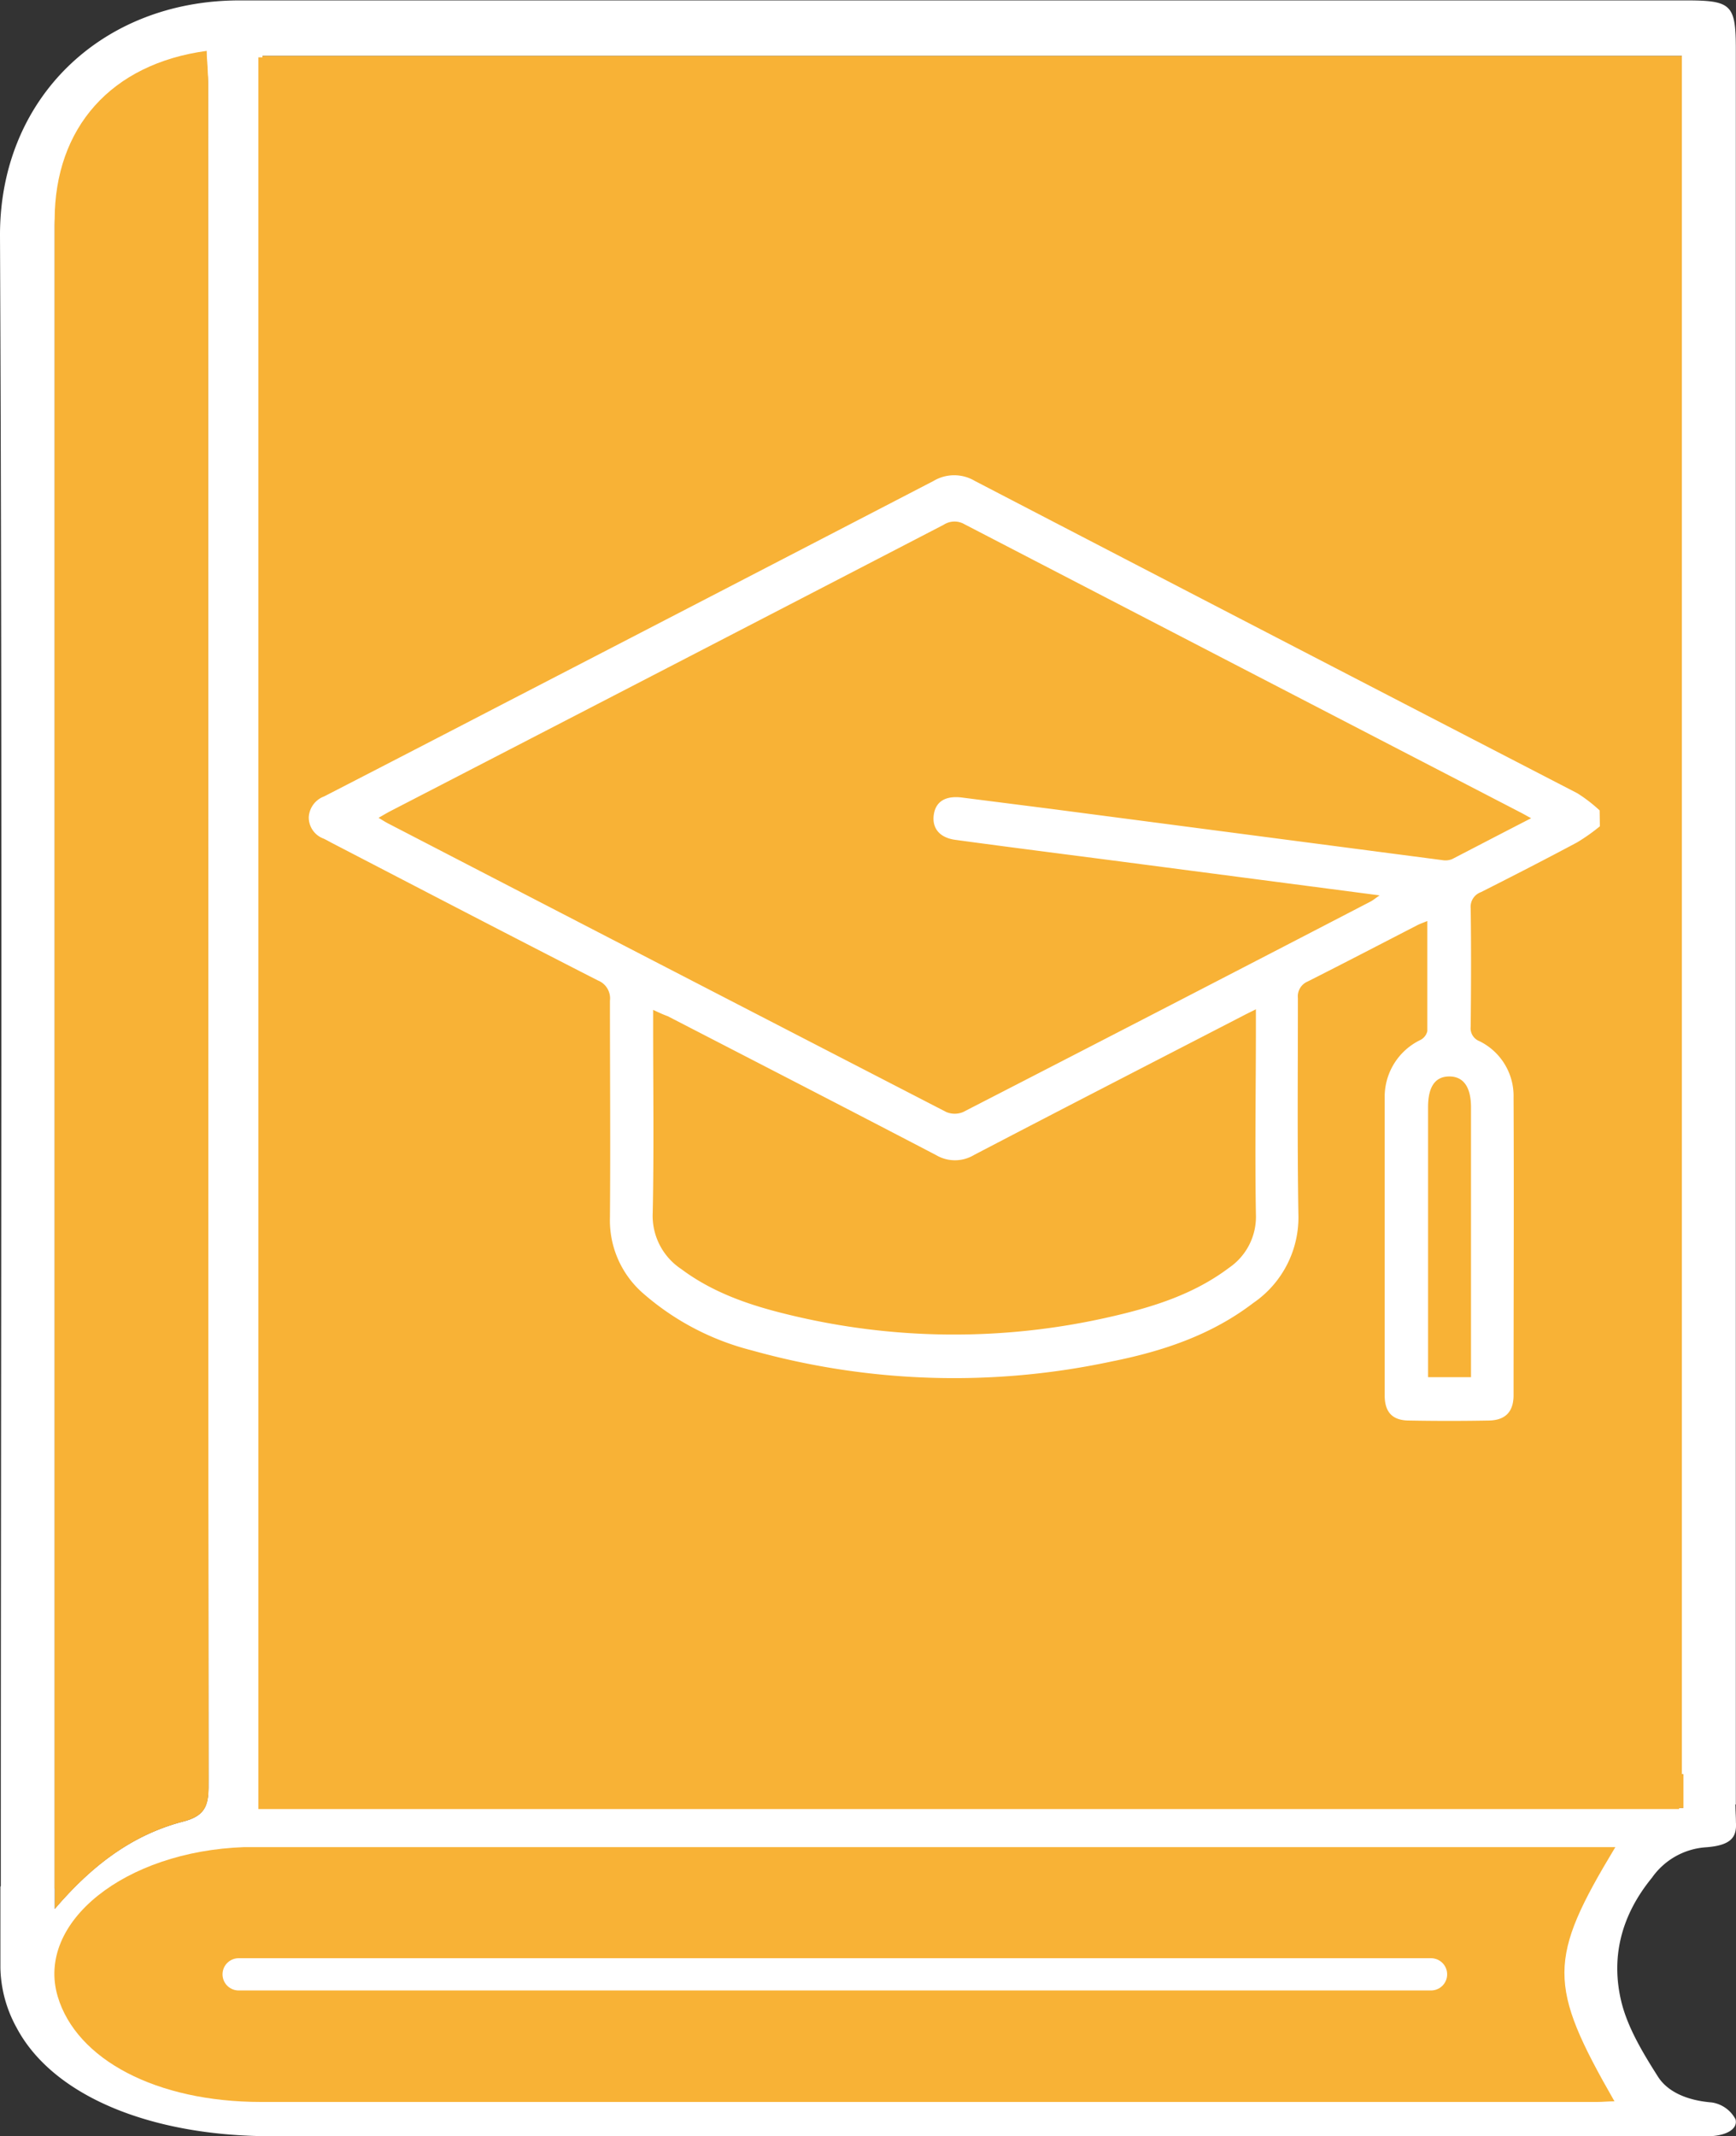 <svg id="Calque_1" data-name="Calque 1" xmlns="http://www.w3.org/2000/svg" viewBox="0 0 215.4 264.98"><rect x="0" y="0" width="215.4" height="264.98" fill="#333333" stroke="none"/><defs><style>.cls-1{fill:#fff;}.cls-2{fill:#f8b236;}.cls-3{fill:#fcfcfc;stroke:#fff;stroke-linecap:round;stroke-miterlimit:10;stroke-width:4px;}</style></defs><path class="cls-1" d="M494.71,447.29c-3.36-.27-5.58-1.49-6.66-3.18-1.91-3-3.79-6.14-4.56-9.33-1.27-5.28-.17-10.51,3.8-15.36a8.91,8.91,0,0,1,6.72-3.78c3.22-.24,3.81-1.34,3.7-3.11,0-.71-.06-1.43-.06-2.15h-.07a.43.43,0,0,1,.12-.05c0-2.18,0-4.36,0-6.54h0c0-29.9,0-192.21,0-211.12,0-5.57-.53-6.1-6.05-6.11q-89.8,0-179.6,0c-17.13,0-29.8,12.19-29.73,29.23.31,68.22.1,136.45.1,204.67l-.05.06v10.14a16,16,0,0,0,2,7.34c4.45,8.42,16.52,13.48,31.67,13.48q86.34,0,172.72,0c1.87,0,3.75.06,5.62,0,2.09-.05,3.61-.88,3.28-2.1A4,4,0,0,0,494.71,447.29ZM308.17,408.77c-.1,2.06-.8,3.07-3.11,3.67-6.21,1.62-11.22,5.3-15.95,10.84V214.65c0-11.45,7-19.39,18.86-21,0,1.12.15,2.2.15,3.3q0,105.61.07,211.23C308.19,408.37,308.18,408.58,308.17,408.77Zm6.72,2V193.45H491V406.56l.16,0v4.19Z" transform="translate(-282.32 -186.51)"/><path class="cls-2" d="M308.19,408.15c0,.22,0,.43,0,.62-.1,2.06-.8,3.07-3.11,3.67-6.21,1.62-11.22,5.3-15.95,10.84V214.65c0-11.45,7-19.39,18.86-21,0,1.12.15,2.2.15,3.3Q308.14,302.53,308.19,408.15Z" transform="translate(-282.32 -186.51)"/><path class="cls-2" d="M491.2,406.58v4.19H314.89V193.45H491V406.56Z" transform="translate(-282.32 -186.51)"/><path class="cls-2" d="M289.1,420.77V213.82c0-11.46,7-19.4,18.87-21,0,1.12.15,2.21.15,3.3q0,105.61.06,211.23c0,2.48-.59,3.64-3.12,4.29C298.84,413.22,293.83,415.24,289.1,420.77Z" transform="translate(-282.32 -186.51)"/><path class="cls-2" d="M314.38,193.62H490.53v59.14l.13,136s0,14.59,0,22.14H314.38Z" transform="translate(-282.32 -186.51)"/><path class="cls-2" d="M482.64,447.15c-.74,0-1.45.08-2.15.08q-82.87,0-165.77,0c-13,0-22.92-5.26-25.24-13.09-2.72-9.17,8.3-18,23.14-18.52,1.24,0,2.5,0,3.75,0H482.75C474.35,429.55,474.34,432.67,482.64,447.15Z" transform="translate(-282.32 -186.51)"/><line class="cls-3" x1="29.61" y1="244.89" x2="177.56" y2="244.89"/><path class="cls-1" d="M480.83,289A23.54,23.54,0,0,1,478,291c-3.95,2.11-7.93,4.15-11.93,6.17a1.93,1.93,0,0,0-1.27,2c.07,4.9.05,9.8,0,14.7a1.71,1.71,0,0,0,1.08,1.78,7.56,7.56,0,0,1,4.24,7c.06,12.31,0,24.61,0,36.92q0,3.09-3.08,3.14c-3.28.06-6.57.06-9.85,0-2.07,0-3.06-1-3.06-3.12q0-18.45,0-36.91a7.82,7.82,0,0,1,4.46-7.19,1.66,1.66,0,0,0,.83-1.08c0-4.48,0-9,0-13.66-.56.23-1,.38-1.36.58-4.49,2.31-9,4.66-13.48,6.92a2,2,0,0,0-1.22,2.06c0,8.91-.08,17.83.06,26.74a12.86,12.86,0,0,1-5.6,11.08c-5.23,4-11.29,6-17.61,7.26A93.32,93.32,0,0,1,375.58,354,32.64,32.64,0,0,1,362,346.83a12,12,0,0,1-4-9.29c.07-9,0-17.93,0-26.9a2.39,2.39,0,0,0-1.5-2.52c-11-5.62-21.93-11.31-32.9-17-.37-.19-.73-.4-1.1-.58a2.8,2.8,0,0,1-1.87-2.64,2.92,2.92,0,0,1,1.92-2.61q11.19-5.76,22.35-11.55,26.63-13.77,53.26-27.58a5,5,0,0,1,5.11,0q37.36,19.41,74.76,38.74a18.58,18.58,0,0,1,2.77,2.13Zm-8.53-1c-.65-.35-1-.56-1.38-.75Q436.45,269.4,402,251.54a2.46,2.46,0,0,0-2.59.06q-34.32,17.79-68.67,35.53c-.44.23-.87.49-1.45.82.5.3.84.52,1.19.7q34.62,17.93,69.25,35.79a2.69,2.69,0,0,0,2.1,0q25.29-13,50.52-26.09c.33-.17.62-.42,1.15-.78l-32.19-4.21c-6.82-.89-13.65-1.75-20.46-2.68-2-.27-2.92-1.5-2.66-3.16s1.53-2.32,3.45-2.09l11.31,1.44q24.18,3.17,48.35,6.33a2.21,2.21,0,0,0,1.2-.13C465.67,291.43,468.85,289.77,472.3,288ZM363.36,311.77v1.86c0,7.76.11,15.53-.05,23.29a7.92,7.92,0,0,0,3.54,7c3.92,2.93,8.47,4.48,13.12,5.61a86.66,86.66,0,0,0,40.1.32c5.24-1.19,10.36-2.78,14.75-6.09a7.66,7.66,0,0,0,3.33-6.65c-.13-7.82,0-15.64,0-23.46v-1.95c-.72.36-1.22.6-1.71.86-11.1,5.73-22.21,11.44-33.28,17.22a4.6,4.6,0,0,1-4.7,0c-11.08-5.78-22.18-11.49-33.28-17.22C364.63,312.36,364.12,312.13,363.36,311.77Zm101.48,45.56V323.87c0-2.52-.93-3.84-2.69-3.84s-2.64,1.28-2.64,3.83q0,15.87,0,31.73v1.74Z" transform="translate(-282.32 -186.51)"/></svg>
